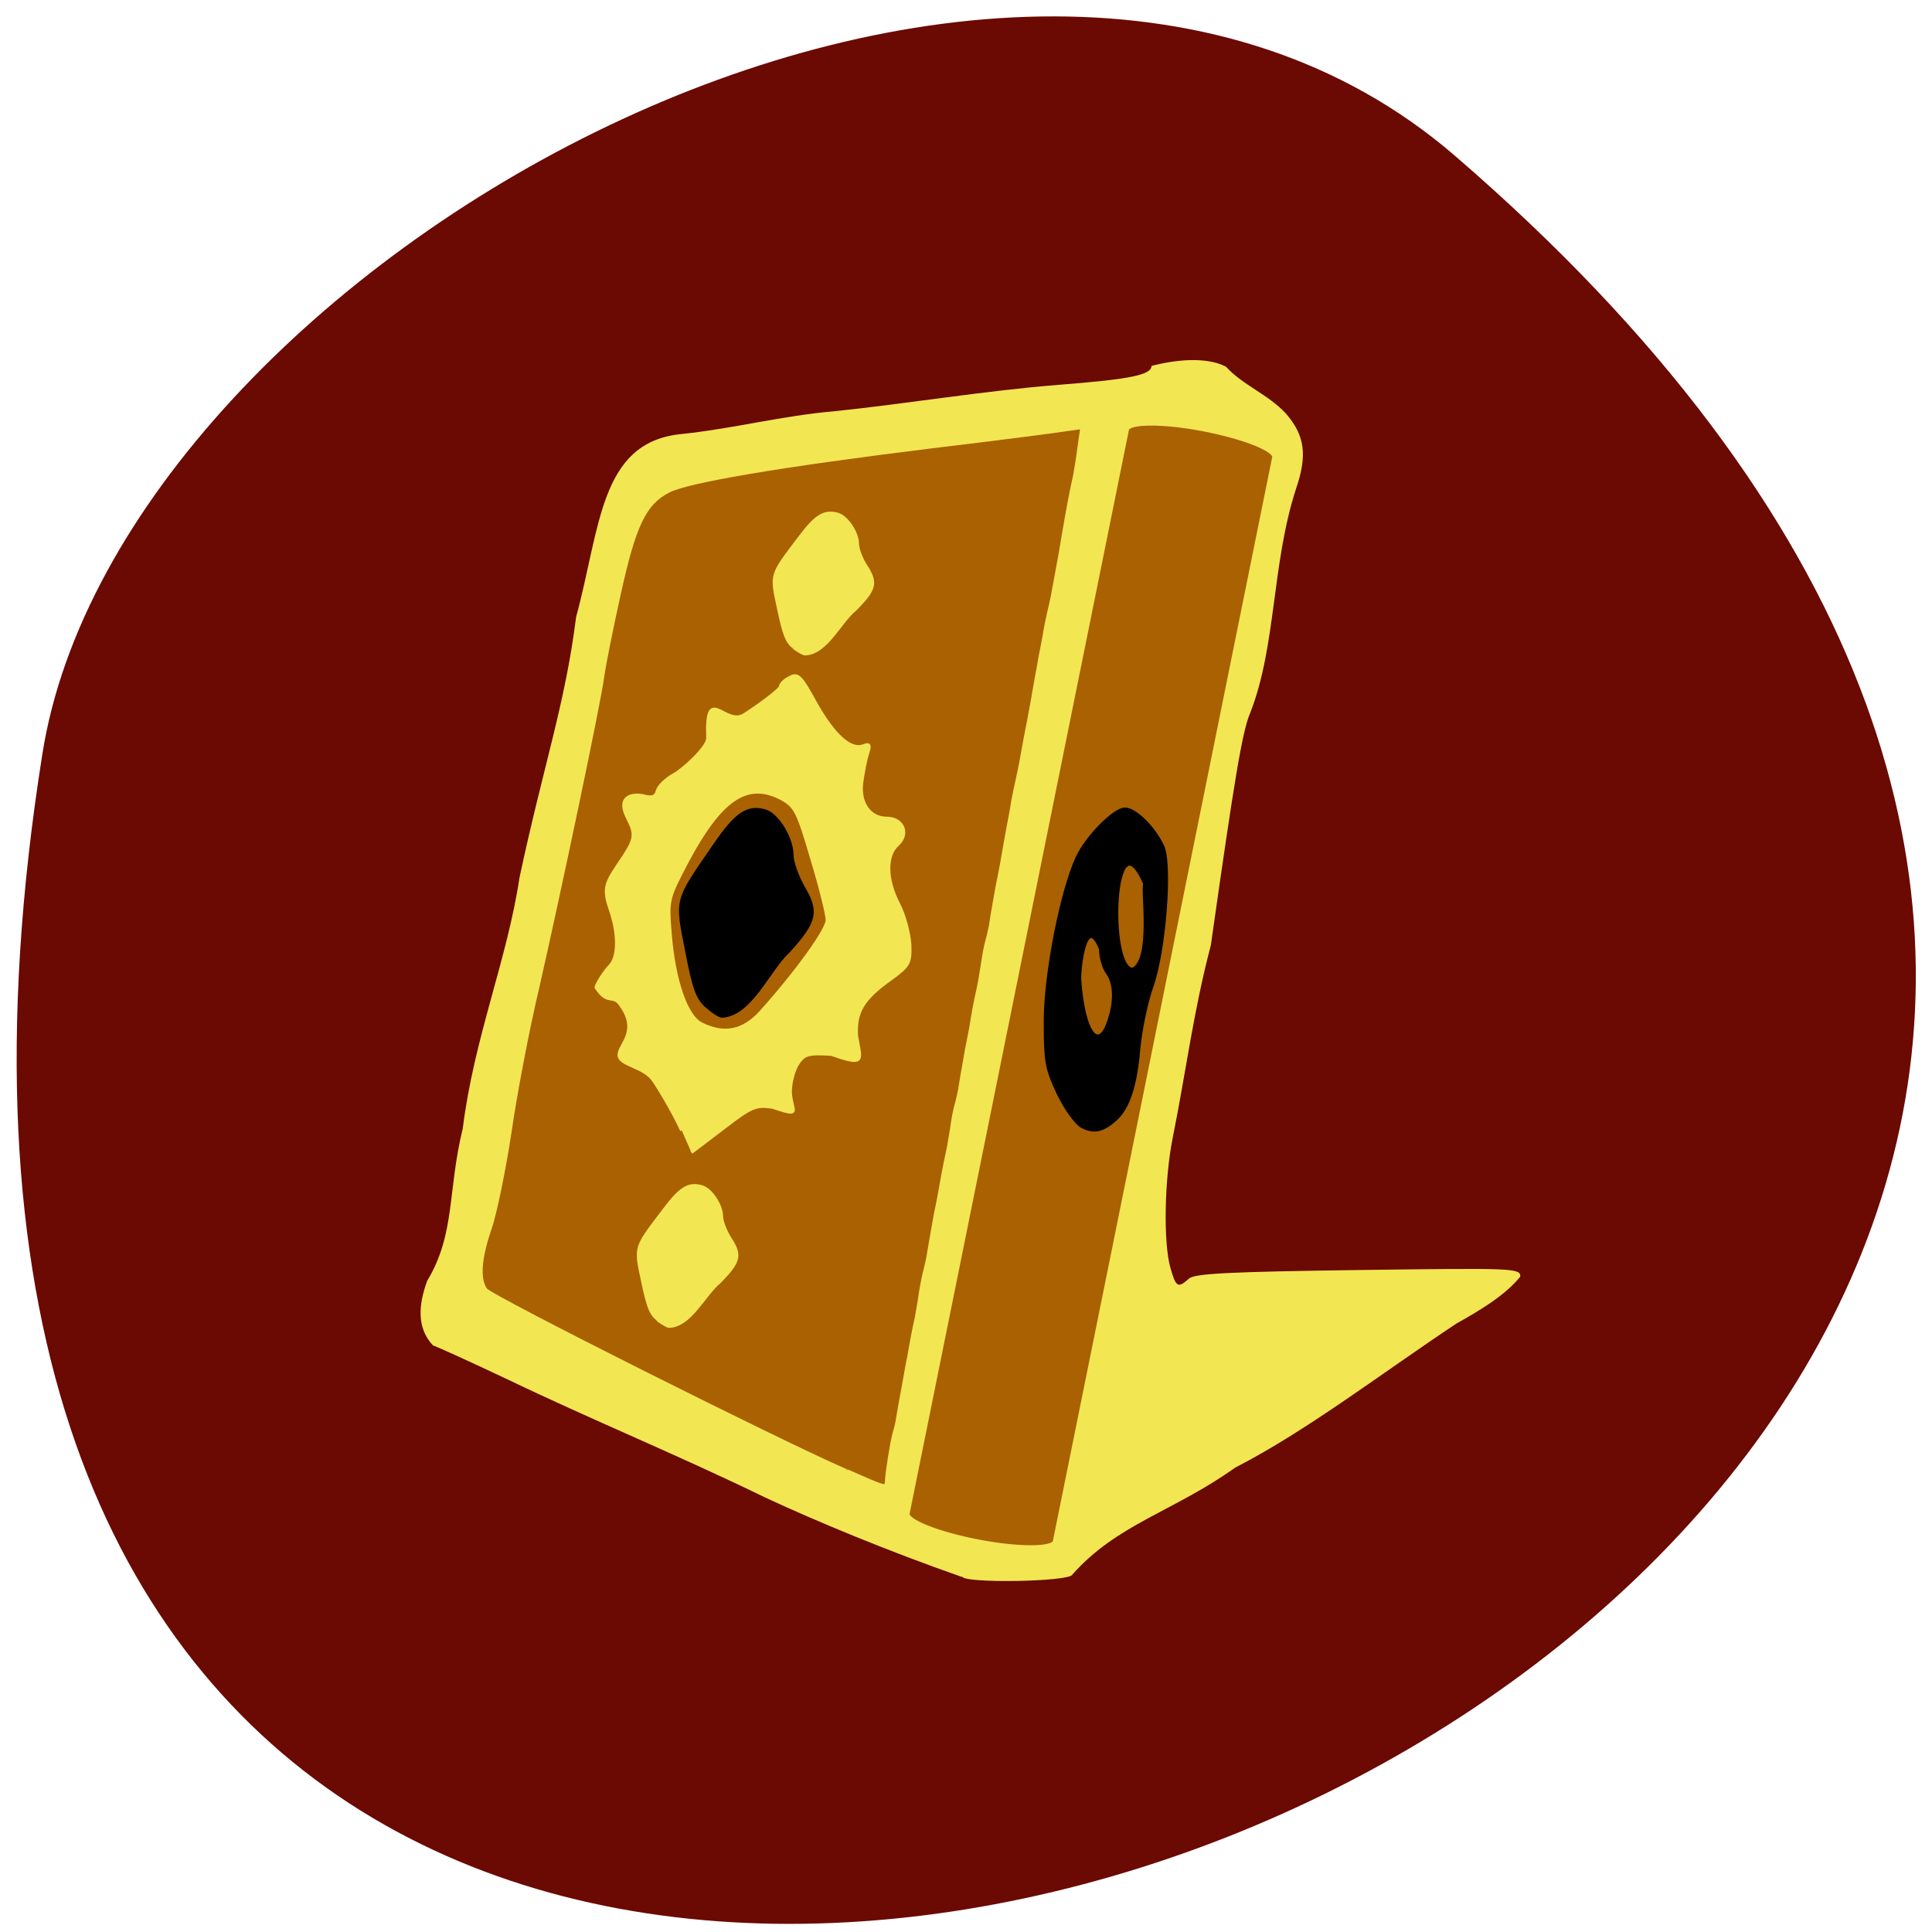 <svg xmlns="http://www.w3.org/2000/svg" viewBox="0 0 22 22"><path d="m 16.563 1.77 c 19.04 16.41 -20.11 32.19 -16.08 6.813 c 0.879 -5.566 10.949 -11.234 16.08 -6.813" fill="#6b0903"/><path d="m 10.953 17.957 c -0.836 -0.293 -1.648 -0.629 -2.234 -0.902 c -1.02 -0.496 -1.973 -0.883 -2.949 -1.352 c -0.398 -0.188 -0.773 -0.359 -0.84 -0.383 c -0.188 -0.199 -0.164 -0.465 -0.066 -0.734 c 0.324 -0.539 0.23 -1.02 0.406 -1.738 c 0.125 -1.02 0.508 -1.93 0.645 -2.852 c 0.273 -1.281 0.52 -1.973 0.645 -2.969 c 0.277 -1.02 0.27 -1.977 1.176 -2.082 c 0.59 -0.059 1.191 -0.215 1.766 -0.262 c 0.859 -0.09 1.711 -0.234 2.555 -0.301 c 0.813 -0.063 1.055 -0.113 1.055 -0.215 c 0.266 -0.07 0.621 -0.109 0.848 0.008 c 0.191 0.211 0.477 0.313 0.68 0.531 c 0.219 0.25 0.25 0.477 0.117 0.863 c -0.277 0.855 -0.223 1.789 -0.52 2.547 c -0.09 0.207 -0.176 0.723 -0.449 2.648 c -0.199 0.754 -0.281 1.43 -0.434 2.191 c -0.094 0.469 -0.109 1.184 -0.027 1.48 c 0.063 0.223 0.086 0.238 0.211 0.125 c 0.066 -0.059 0.465 -0.078 1.93 -0.098 c 1.762 -0.023 1.844 -0.023 1.844 0.074 c -0.172 0.219 -0.496 0.406 -0.727 0.535 c -0.836 0.555 -1.711 1.227 -2.52 1.641 c -0.699 0.5 -1.344 0.641 -1.855 1.219 c -0.031 0.082 -1.254 0.102 -1.254 0.02" fill="#f3e653"/><path d="m 168.42 26.08 c 5.554 0.01 10.03 0.874 10.02 1.944 l 0.004 146.95 c 0.032 1.061 -4.457 1.962 -10.01 1.952 c -5.554 -0.01 -10.03 -0.874 -10.02 -1.944 l -0.004 -146.95 c 0.013 -1.07 4.502 -1.97 10.01 -1.952" transform="matrix(0.084 0.016 -0.017 0.084 0 0)" fill="#a96102" stroke="#f3e653" stroke-width="0.612"/><g transform="scale(0.086)"><path d="m 143.32 149.18 c -0.818 -0.409 -2.182 -2.318 -3.182 -4.364 c -1.591 -3.409 -1.727 -4.182 -1.727 -9.818 c 0.045 -6.227 2.182 -17.05 4.227 -21.455 c 1.273 -2.727 4.909 -6.409 6.318 -6.409 c 1.318 0 3.773 2.364 4.955 4.864 c 1.182 2.318 0.273 13.955 -1.409 18.636 c -0.727 2.045 -1.5 5.773 -1.727 8.227 c -0.409 4.955 -1.409 7.864 -3.091 9.364 c -1.682 1.5 -2.818 1.727 -4.364 0.955 m 3.5 -13.955 c 0.909 -2.682 0.818 -5 -0.182 -6.409 c -0.5 -0.636 -0.909 -2.091 -0.909 -3.182 c -2.045 -5 -2.864 2.864 -2.773 4.136 c 0.5 6.864 2.455 9.636 3.864 5.455 m 4.773 -18.18 c -4.227 -9.864 -5 11.136 -1.636 11.318 c 2.727 -1.182 1.227 -10.773 1.636 -11.318" stroke-opacity="0.996" stroke="#000" fill-opacity="0.996" stroke-width="0.425"/><path d="m 112.09 194.73 c -8.909 -3.864 -47.14 -23.05 -47.773 -24 c -0.955 -1.409 -0.773 -4.091 0.591 -8.05 c 0.682 -1.955 1.864 -7.727 2.636 -12.773 c 0.727 -5.091 2.364 -13.636 3.636 -19 c 2.818 -12.364 8.227 -38 8.636 -41.32 c 0.182 -1.364 1.136 -6.182 2.136 -10.682 c 2.045 -9.364 3.409 -12.227 6.591 -13.864 c 2.591 -1.318 14.591 -3.364 34.818 -5.864 c 8.773 -1.045 16.773 -2.091 17.864 -2.273 l 2 -0.273 l -0.364 2.545 c -0.182 1.455 -0.455 3.136 -0.591 3.818 c -0.455 1.955 -1 4.955 -1.5 7.909 c -0.273 1.682 -0.545 3.227 -1.045 5.864 c -0.136 0.727 -0.318 1.773 -0.409 2.227 c -0.091 0.455 -0.318 1.455 -0.5 2.227 c -0.182 0.773 -0.455 2.136 -0.591 3.045 c -0.182 0.955 -0.409 2.182 -0.545 2.818 c -0.091 0.591 -0.318 1.864 -0.5 2.773 c -0.364 2.136 -0.727 4.182 -1 5.591 c -0.136 0.636 -0.364 1.864 -0.545 2.818 c -0.5 2.864 -0.591 3.273 -0.909 4.727 c -0.182 0.773 -0.455 2.136 -0.636 3.045 c -0.136 0.955 -0.364 2.182 -0.5 2.818 c -0.318 1.682 -0.682 3.727 -1 5.591 c -0.182 0.909 -0.409 2.182 -0.545 2.773 c -0.182 1.091 -0.682 3.682 -0.909 5.318 c -0.091 0.455 -0.273 1.318 -0.455 1.955 c -0.182 0.591 -0.455 2 -0.591 3.045 c -0.182 1.091 -0.409 2.591 -0.591 3.364 c -0.182 0.773 -0.409 1.955 -0.545 2.636 c -0.136 0.727 -0.318 1.909 -0.455 2.682 l -0.545 2.773 c -0.455 2.5 -0.773 4.455 -0.909 5.318 c -0.091 0.455 -0.273 1.318 -0.455 1.955 c -0.182 0.591 -0.455 2 -0.591 3.091 c -0.182 1.045 -0.409 2.545 -0.591 3.318 c -0.182 0.773 -0.409 1.955 -0.545 2.682 c -0.455 2.591 -0.727 4.045 -1 5.273 c -0.227 1.318 -0.727 4.045 -0.955 5.455 c -0.045 0.455 -0.273 1.318 -0.409 1.955 c -0.182 0.591 -0.455 2 -0.636 3.091 c -0.136 1.045 -0.409 2.545 -0.545 3.318 c -0.364 1.636 -0.636 3.045 -1 5.182 c -0.182 0.818 -0.409 2.136 -0.545 2.909 c -0.455 2.5 -0.818 4.455 -0.955 5.318 c -0.045 0.455 -0.273 1.364 -0.455 1.955 c -0.318 1.182 -0.955 5.091 -1 6.273 c -0.045 0.955 0.045 0.955 -5.227 -1.364" fill="#a96102" stroke="#f3e653" stroke-width="0.379"/><path d="m 93.55 133.23 c -1.227 -1.091 -1.682 -2.409 -2.636 -7.364 c -1.364 -6.955 -1.5 -6.409 3.727 -14 c 2.909 -4.227 4.364 -5.182 6.773 -4.455 c 1.591 0.545 3.455 3.636 3.455 5.818 c 0 0.909 0.682 2.818 1.5 4.273 c 1.909 3.227 1.636 4.5 -1.955 8.455 c -2.636 2.409 -5 8.409 -8.818 8.591 c -0.318 0 -1.227 -0.591 -2.045 -1.318" stroke-opacity="0.996" stroke="#000" fill-opacity="0.996" stroke-width="0.413"/><g fill="#f3e653" stroke="#f3e653"><path d="m 90.27 149.68 c -0.682 -1.545 -2.318 -4.5 -3.636 -6.5 c -1.273 -2 -4.409 -2.091 -4.636 -3.364 c -0.227 -1.318 2.773 -3.091 0.273 -6.636 c -1.091 -1.727 -1.727 0 -3.273 -2.364 c -0.364 0 1.182 -2.364 1.727 -2.864 c 1.227 -1.227 1.227 -4.318 0.045 -7.682 c -1.045 -3.045 -0.318 -3.591 1.955 -7.05 c 1.5 -2.318 1.364 -2.955 0.409 -4.864 c -1.636 -3.182 1 -3.273 2.273 -2.909 c 1 0.227 1.455 0.045 1.636 -0.727 c 0.182 -0.636 1.182 -1.591 2.273 -2.182 c 1.091 -0.591 4.455 -3.591 4.409 -4.818 c -0.273 -7.409 2.227 -1.409 4.864 -3.091 c 2.636 -1.727 4.773 -3.409 4.773 -3.727 c 0 -0.318 0.545 -0.864 1.227 -1.182 c 1.045 -0.591 1.455 -0.182 3.409 3.409 c 2.409 4.273 4.636 6.273 6.318 5.636 c 0.818 -0.318 0.909 -0.136 0.545 1 c -0.273 0.818 -0.591 2.5 -0.773 3.818 c -0.364 2.727 1.045 4.773 3.318 4.773 c 2.136 0 3 2.045 1.455 3.455 c -1.636 1.455 -1.591 4.636 0.136 7.955 c 0.727 1.409 1.364 3.818 1.455 5.273 c 0.091 2.5 -0.091 2.818 -2.591 4.636 c -3.636 2.591 -4.682 4.364 -4.455 7.545 c 0.545 3.227 1.227 3.955 -3.318 2.364 c -3.045 -0.182 -3.591 -0.045 -4.455 1.227 c -0.545 0.818 -1 2.5 -1 3.818 c 0.136 2.591 1.636 3.273 -2.364 1.955 c -2.182 -0.318 -2.773 -0.091 -6.545 2.818 l -4.182 3.182 m 9.182 -18.545 c 4.818 -5.364 8.864 -11 8.818 -12.227 c 0 -0.727 -0.909 -4.409 -2.045 -8.136 c -1.864 -6.364 -2.182 -6.955 -4.136 -8 c -4.455 -2.273 -7.955 0.091 -12.364 8.364 c -2.636 5 -2.636 5.136 -2.273 9.591 c 0.5 6.227 2.136 10.955 4.136 11.955 c 3 1.5 5.545 1 7.864 -1.545" stroke-width="0.44"/><g stroke-width="0.297"><path d="m 105.05 85.73 c -0.909 -0.727 -1.273 -1.636 -2 -5.05 c -1 -4.773 -1.136 -4.364 2.818 -9.591 c 2.182 -2.909 3.318 -3.545 5.091 -3.045 c 1.227 0.364 2.636 2.5 2.636 3.955 c 0 0.682 0.5 2 1.136 2.955 c 1.409 2.227 1.227 3.091 -1.5 5.818 c -2 1.636 -3.773 5.773 -6.636 5.864 c -0.227 0 -0.909 -0.364 -1.545 -0.864"/><path d="m 87.09 174.77 c -0.955 -0.727 -1.318 -1.636 -2.045 -5.05 c -1 -4.773 -1.091 -4.364 2.864 -9.591 c 2.182 -2.909 3.273 -3.545 5.05 -3.045 c 1.227 0.364 2.636 2.5 2.636 3.955 c 0 0.636 0.5 1.955 1.136 2.955 c 1.455 2.227 1.227 3.091 -1.455 5.818 c -2 1.636 -3.818 5.773 -6.682 5.864 c -0.227 0 -0.909 -0.409 -1.545 -0.864"/></g></g></g></svg>